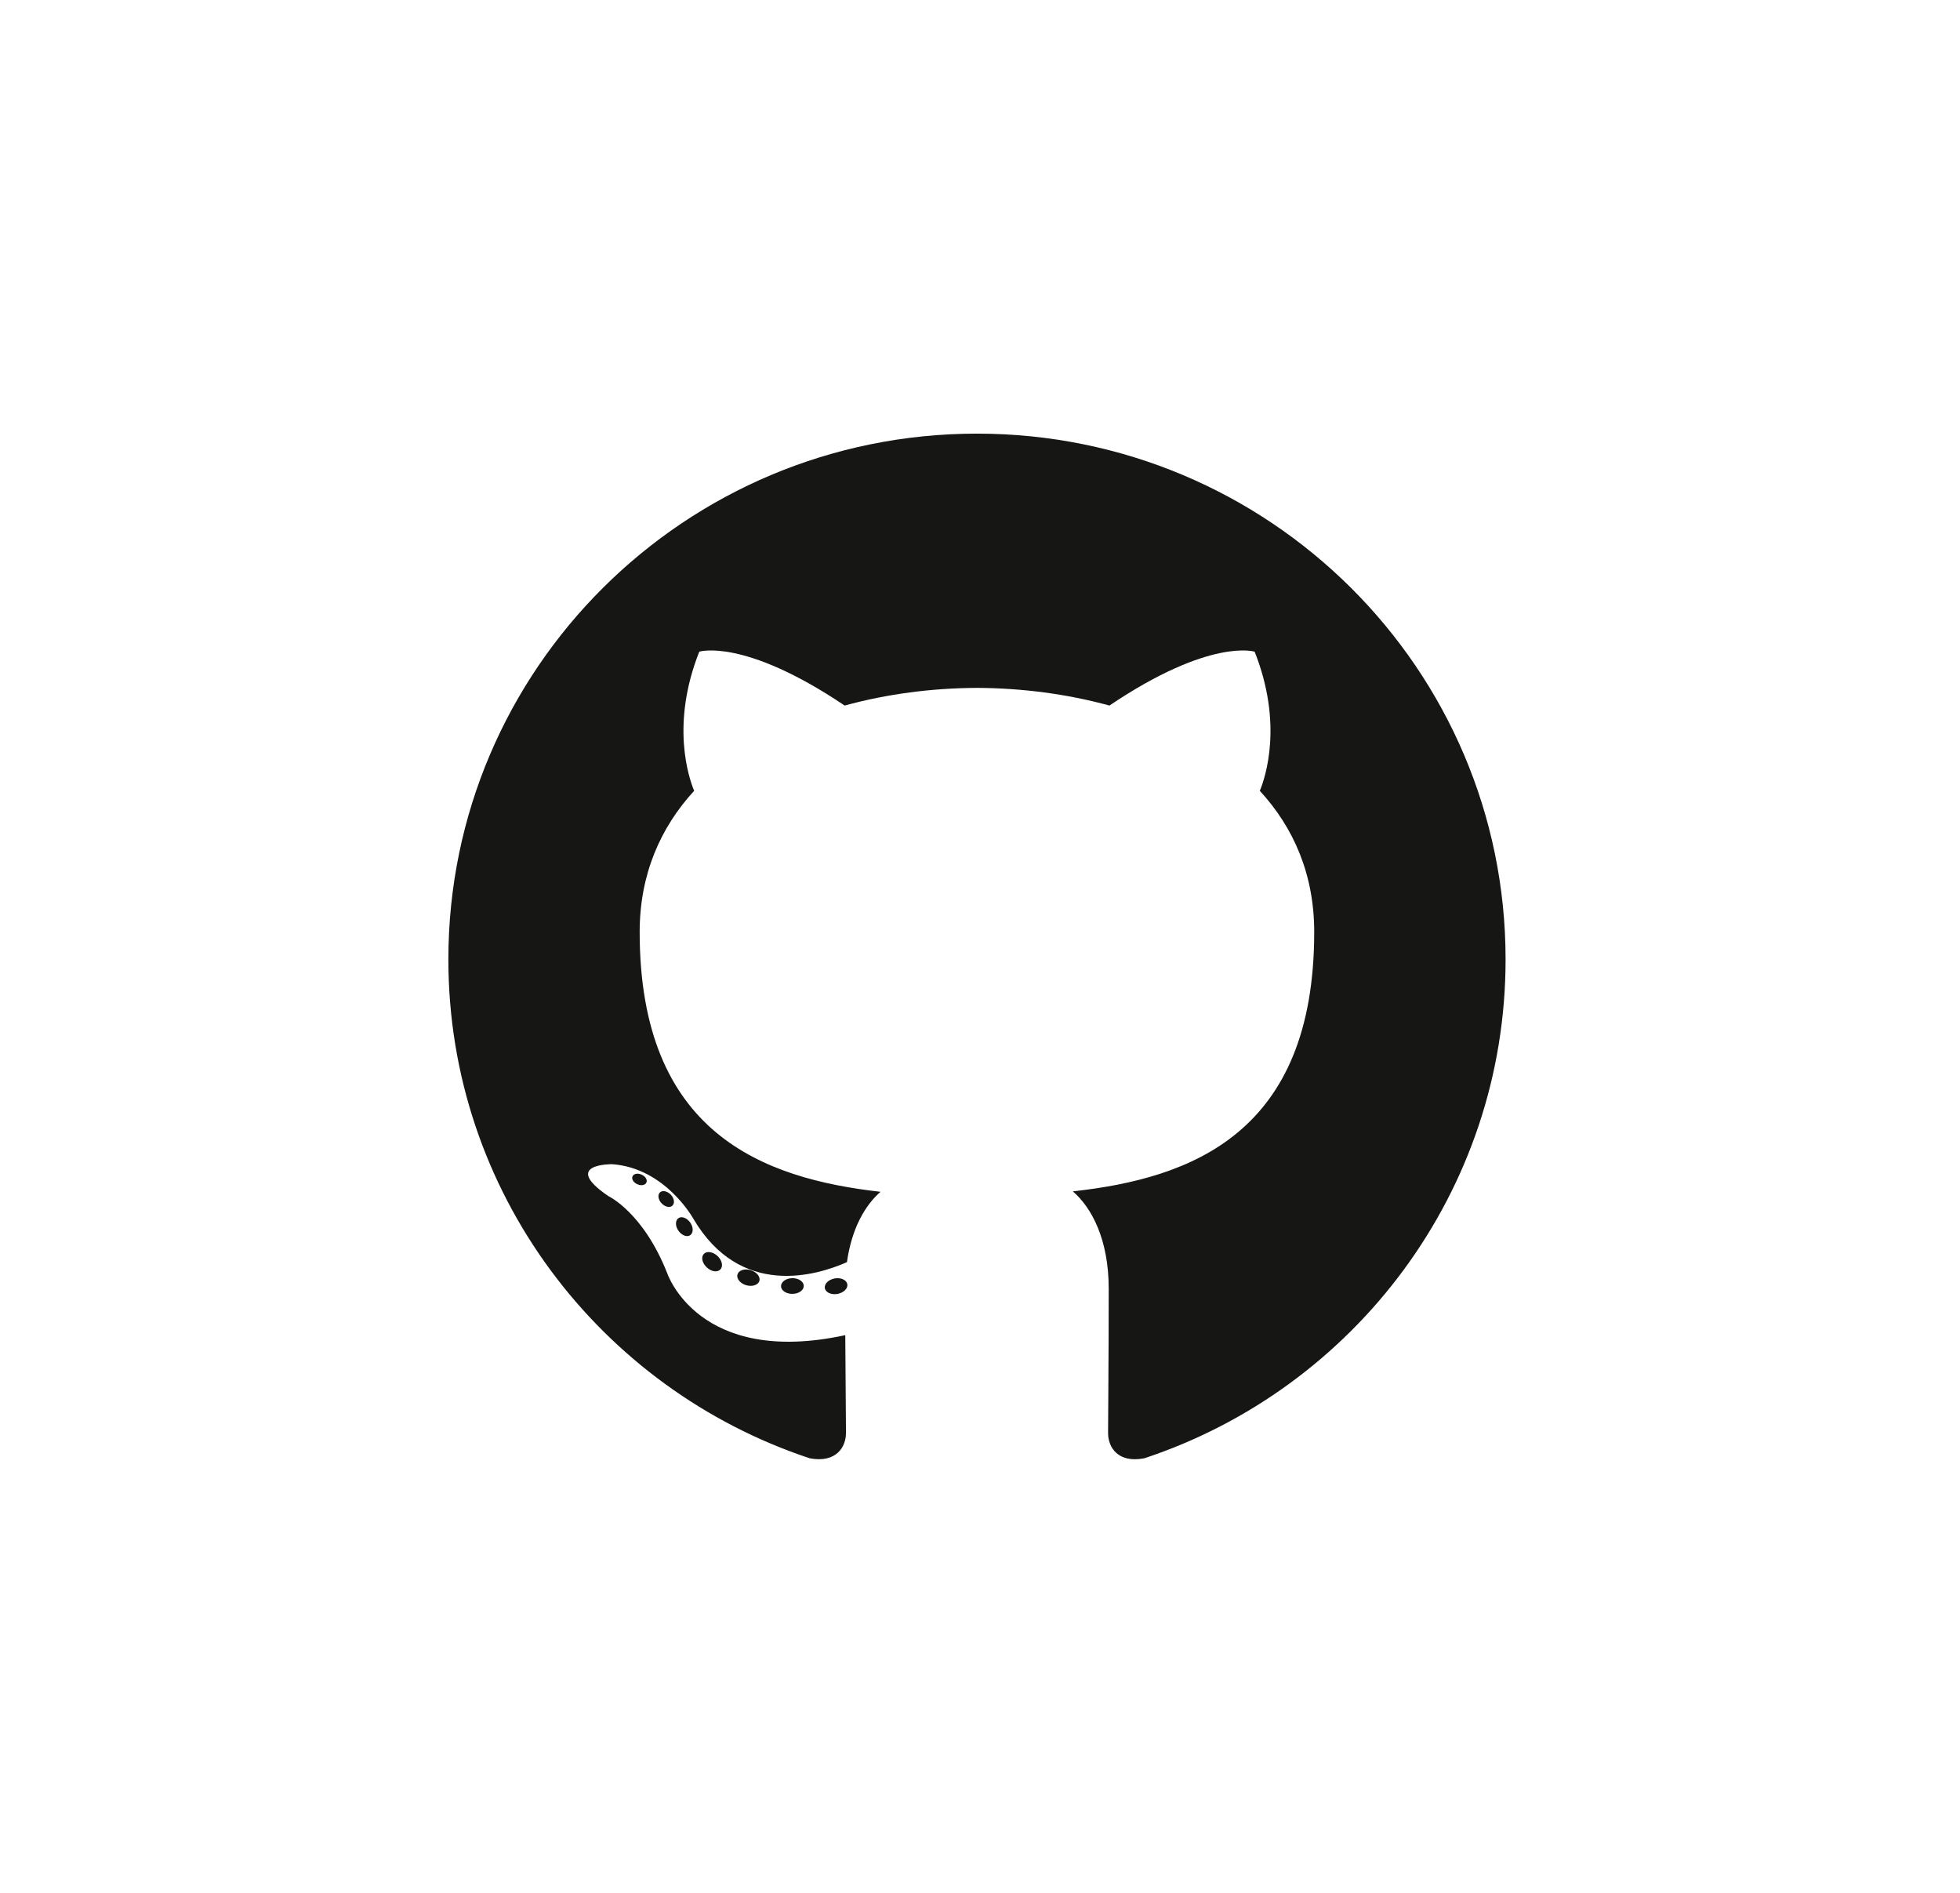 <svg width="58" height="56" viewBox="0 0 58 56" fill="none" xmlns="http://www.w3.org/2000/svg">
<path d="M28.911 12.829C20.273 12.829 13.268 19.793 13.268 28.384C13.268 35.257 17.75 41.088 23.966 43.145C24.747 43.289 25.034 42.808 25.034 42.397C25.034 42.026 25.02 40.8 25.013 39.501C20.661 40.441 19.743 37.665 19.743 37.665C19.032 35.867 18.006 35.389 18.006 35.389C16.587 34.424 18.113 34.443 18.113 34.443C19.684 34.553 20.511 36.046 20.511 36.046C21.906 38.425 24.171 37.737 25.063 37.34C25.203 36.334 25.609 35.648 26.056 35.26C22.582 34.866 18.929 33.532 18.929 27.572C18.929 25.874 19.541 24.486 20.541 23.396C20.379 23.005 19.843 21.422 20.693 19.28C20.693 19.28 22.006 18.862 24.995 20.874C26.243 20.53 27.581 20.357 28.911 20.351C30.24 20.357 31.579 20.53 32.83 20.874C35.815 18.862 37.127 19.28 37.127 19.28C37.978 21.422 37.443 23.005 37.28 23.396C38.283 24.486 38.89 25.873 38.89 27.572C38.89 33.546 35.231 34.862 31.747 35.247C32.309 35.73 32.809 36.677 32.809 38.128C32.809 40.209 32.79 41.884 32.79 42.397C32.79 42.811 33.072 43.296 33.865 43.143C40.077 41.084 44.553 35.255 44.553 28.384C44.553 19.793 37.55 12.829 28.911 12.829Z" fill="#161614"/>
<path d="M19.127 34.988C19.093 35.065 18.97 35.088 18.859 35.035C18.745 34.985 18.681 34.879 18.718 34.802C18.752 34.722 18.875 34.7 18.988 34.753C19.102 34.804 19.166 34.91 19.127 34.988ZM19.896 35.671C19.822 35.739 19.676 35.708 19.577 35.599C19.474 35.49 19.455 35.345 19.531 35.276C19.608 35.207 19.75 35.239 19.852 35.347C19.954 35.457 19.974 35.601 19.896 35.671L19.896 35.671ZM20.424 36.544C20.328 36.61 20.172 36.548 20.075 36.41C19.979 36.272 19.979 36.106 20.077 36.039C20.174 35.973 20.328 36.033 20.426 36.17C20.522 36.31 20.522 36.476 20.424 36.544L20.424 36.544ZM21.317 37.556C21.231 37.65 21.049 37.625 20.915 37.496C20.778 37.371 20.74 37.193 20.826 37.099C20.913 37.005 21.096 37.031 21.231 37.158C21.367 37.284 21.408 37.463 21.317 37.556H21.317ZM22.471 37.898C22.433 38.019 22.257 38.075 22.08 38.023C21.903 37.97 21.787 37.827 21.823 37.704C21.86 37.581 22.036 37.523 22.215 37.579C22.391 37.632 22.508 37.773 22.471 37.898H22.471ZM23.784 38.042C23.788 38.171 23.638 38.277 23.452 38.279C23.265 38.283 23.113 38.179 23.112 38.053C23.112 37.924 23.258 37.818 23.445 37.815C23.631 37.812 23.784 37.915 23.784 38.042ZM25.074 37.993C25.096 38.118 24.967 38.247 24.782 38.281C24.6 38.314 24.432 38.237 24.409 38.113C24.387 37.984 24.518 37.856 24.7 37.823C24.885 37.791 25.05 37.866 25.074 37.993Z" fill="#161614"/>
</svg>
